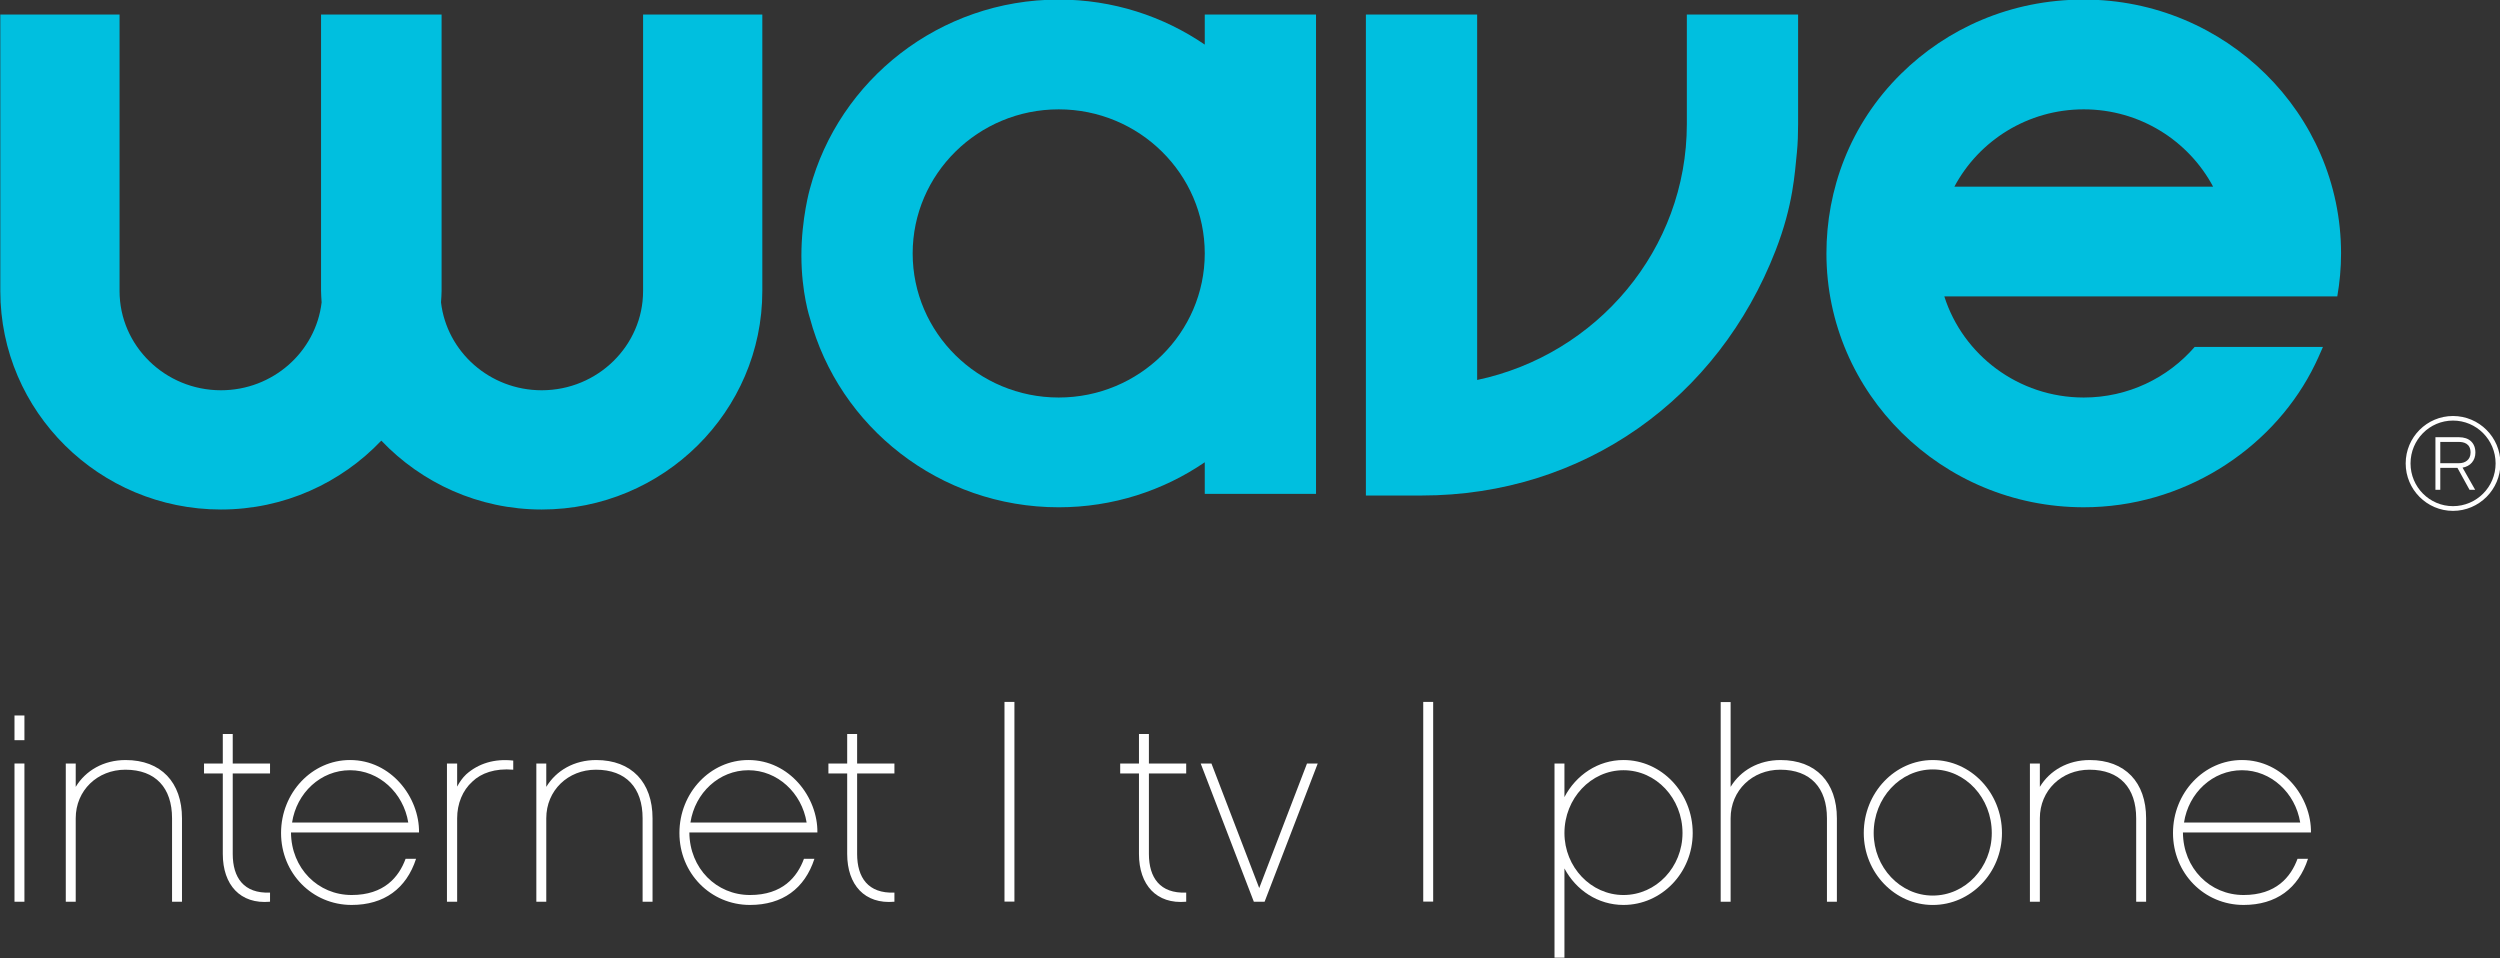 <?xml version="1.0" encoding="UTF-8" standalone="no"?>
<!-- Created with Inkscape (http://www.inkscape.org/) -->

<svg
   xmlns:dc="http://purl.org/dc/elements/1.1/"
   xmlns:cc="http://creativecommons.org/ns#"
   xmlns:rdf="http://www.w3.org/1999/02/22-rdf-syntax-ns#"
   xmlns:svg="http://www.w3.org/2000/svg"
   xmlns="http://www.w3.org/2000/svg"
   xmlns:sodipodi="http://sodipodi.sourceforge.net/DTD/sodipodi-0.dtd"
   xmlns:inkscape="http://www.inkscape.org/namespaces/inkscape"
   width="723.201"
   height="277.137"
   id="svg3513"
   version="1.1"
   inkscape:version="0.48.5 r10040"
   sodipodi:docname="drawing.svg">
  <rect width="100%" height="100%" fill="#333333" stroke="none"/>
  <defs
     id="defs3515">
    <clipPath
       clipPathUnits="userSpaceOnUse"
       id="clipPath3071">
      <path
         inkscape:connector-curvature="0"
         d="m 458.34,540.216 135.133,0 0,51.784 -135.133,0 0,-51.784 z"
         id="path3073" />
    </clipPath>
  </defs>
  <sodipodi:namedview
     id="base"
     pagecolor="#ffffff"
     bordercolor="#666666"
     borderopacity="1.0"
     inkscape:pageopacity="0.0"
     inkscape:pageshadow="2"
     inkscape:zoom="0.35"
     inkscape:cx="943.61057"
     inkscape:cy="126.65068"
     inkscape:document-units="px"
     inkscape:current-layer="layer1"
     showgrid="false"
     inkscape:window-width="1366"
     inkscape:window-height="705"
     inkscape:window-x="-8"
     inkscape:window-y="197"
     inkscape:window-maximized="1"
     fit-margin-left="0"
     fit-margin-right="0"
     fit-margin-top="0"
     fit-margin-bottom="0" />
  <g
     inkscape:label="Layer 1"
     inkscape:groupmode="layer"
     id="layer1"
     transform="translate(-9.828,-381.876)">
    <g
       transform="matrix(5.352,0,0,-5.352,-2443.115,3550.138)"
       clip-path="url(#clipPath3071)"
       id="g3069">
      <g
         transform="translate(515.547,570.491)"
         id="g3075">
        <path
           inkscape:connector-curvature="0"
           id="path3077"
           style="fill:#00bfdf;fill-opacity:1;fill-rule:nonzero;stroke:none"
           d="m 0,0 c -4.353,0 -7.894,3.494 -7.894,7.788 0,4.294 3.541,7.788 7.894,7.788 4.353,0 7.894,-3.494 7.894,-7.788 C 7.894,3.494 4.353,0 0,0 M 7.894,19.076 C 5.65,20.608 2.93,21.509 0,21.509 c -6.444,0 -11.876,-4.347 -13.448,-10.223 0,0 -0.46,-1.604 -0.46,-3.614 0,-2.011 0.46,-3.382 0.46,-3.382 1.572,-5.876 7.004,-10.223 13.448,-10.223 2.93,0 5.65,0.901 7.894,2.433 l 0,-1.707 6.014,0 0,25.907 -6.014,0 0,-1.624 z" />
      </g>
      <g
         transform="translate(549.498,585.274)"
         id="g3079">
        <path
           inkscape:connector-curvature="0"
           id="path3081"
           style="fill:#00bfdf;fill-opacity:1;fill-rule:nonzero;stroke:none"
           d="m 0,0 c 0,-6.784 -4.865,-12.468 -11.334,-13.835 l 0,19.752 -6.014,0 0,-25.997 3.007,0 c 8.793,0 16.047,5.269 19.14,13.249 0.956,2.464 1.032,4.176 1.15,5.3 0.047,0.452 0.065,1.015 0.065,1.531 l 0,5.917 L 0,5.917 0,0 z" />
      </g>
      <g
         transform="translate(570.951,586.067)"
         id="g3083">
        <path
           inkscape:connector-curvature="0"
           id="path3085"
           style="fill:#00bfdf;fill-opacity:1;fill-rule:nonzero;stroke:none"
           d="m 0,0 c 3.033,0 5.67,-1.697 6.992,-4.179 l -13.984,0 C -5.671,-1.697 -3.033,0 0,0 m 3.481,-10.111 10.223,0 c 0.132,0.755 0.204,1.531 0.204,2.323 0,7.566 -6.239,13.721 -13.908,13.721 -3.966,0 -7.402,-1.571 -9.876,-4.012 -2.791,-2.753 -4.032,-6.293 -4.032,-9.709 0,-7.565 6.239,-13.72 13.908,-13.72 5.331,0 10.041,3.057 12.302,7.329 0.306,0.58 0.488,1.022 0.628,1.339 l -6.933,0 C 4.548,-14.512 2.399,-15.576 0,-15.576 c -3.533,0 -6.531,2.302 -7.536,5.465 l 11.017,0 z" />
      </g>
      <g
         transform="translate(493.082,576.247)"
         id="g3087">
        <path
           inkscape:connector-curvature="0"
           id="path3089"
           style="fill:#00bfdf;fill-opacity:1;fill-rule:nonzero;stroke:none"
           d="m 0,0 c 0,-2.957 -2.459,-5.364 -5.48,-5.364 -2.81,0 -5.129,2.08 -5.442,4.749 0.01,0.204 0.031,0.407 0.031,0.615 l 0,14.945 -0.07,0 -6.375,0 -0.07,0 0,-14.945 c 0,-0.208 0.021,-0.411 0.031,-0.615 -0.313,-2.669 -2.633,-4.749 -5.441,-4.749 -3.022,0 -5.481,2.407 -5.481,5.364 l 0,14.945 -6.445,0 0,-14.945 c 0,-6.512 5.35,-11.809 11.926,-11.809 3.415,0 6.491,1.437 8.667,3.723 2.177,-2.286 5.253,-3.723 8.669,-3.723 6.576,0 11.925,5.297 11.925,11.809 l 0,14.945 L 0,14.945 0,0 z" />
      </g>
      <path
         inkscape:connector-curvature="0"
         id="path3091"
         style="fill:#FFFFFF;fill-opacity:1;fill-rule:nonzero;stroke:none"
         d="m 459.643,543.238 -0.537,0 0,7.471 0.537,0 0,-7.471 z m 0,8.732 -0.537,0 0,1.335 0.537,0 0,-1.335 z" />
      <g
         transform="translate(468.159,543.237)"
         id="g3093">
        <path
           inkscape:connector-curvature="0"
           id="path3095"
           style="fill:#FFFFFF;fill-opacity:1;fill-rule:nonzero;stroke:none"
           d="m 0,0 -0.537,0 0,4.511 c 0,1.64 -0.884,2.626 -2.524,2.626 -1.508,0 -2.683,-1.117 -2.683,-2.626 l 0,-4.511 -0.537,0 0,7.471 0.537,0 0,-1.262 c 0.536,0.884 1.508,1.45 2.698,1.45 C -1.132,7.659 0,6.455 0,4.511 L 0,0 z" />
      </g>
      <g
         transform="translate(470.902,545.82)"
         id="g3097">
        <path
           inkscape:connector-curvature="0"
           id="path3099"
           style="fill:#FFFFFF;fill-opacity:1;fill-rule:nonzero;stroke:none"
           d="m 0,0 c 0,-1.277 0.595,-2.147 2.016,-2.089 l 0,-0.493 C 0.406,-2.728 -0.537,-1.669 -0.537,0 l 0,4.352 -1.015,0 0,0.536 1.015,0 0,1.596 0.537,0 0,-1.596 2.016,0 0,-0.536 L 0,4.352 0,0 z" />
      </g>
      <g
         transform="translate(480.39,547.517)"
         id="g3101">
        <path
           inkscape:connector-curvature="0"
           id="path3103"
           style="fill:#FFFFFF;fill-opacity:1;fill-rule:nonzero;stroke:none"
           d="M 0,0 C -0.261,1.61 -1.581,2.829 -3.148,2.829 -4.729,2.829 -6.035,1.61 -6.281,0 L 0,0 z m -6.339,-0.537 c 0.015,-1.943 1.465,-3.379 3.278,-3.379 1.755,0 2.554,0.971 2.916,1.958 l 0.566,0 c -0.522,-1.61 -1.727,-2.495 -3.482,-2.495 -2.132,0 -3.815,1.712 -3.815,3.887 0,2.176 1.668,3.946 3.728,3.946 2.234,0 3.757,-2.031 3.729,-3.917 l -6.92,0 z" />
      </g>
      <g
         transform="translate(486.064,550.374)"
         id="g3105">
        <path
           inkscape:connector-curvature="0"
           id="path3107"
           style="fill:#FFFFFF;fill-opacity:1;fill-rule:nonzero;stroke:none"
           d="m 0,0 c -0.987,0.087 -1.741,-0.189 -2.205,-0.638 -0.536,-0.479 -0.827,-1.204 -0.827,-1.987 l 0,-4.512 -0.551,0 0,7.471 0.551,0 0,-1.247 c 0.131,0.246 0.291,0.478 0.493,0.666 0.653,0.581 1.524,0.856 2.539,0.74 L 0,0 z" />
      </g>
      <g
         transform="translate(493.593,543.237)"
         id="g3109">
        <path
           inkscape:connector-curvature="0"
           id="path3111"
           style="fill:#FFFFFF;fill-opacity:1;fill-rule:nonzero;stroke:none"
           d="m 0,0 -0.537,0 0,4.511 c 0,1.64 -0.885,2.626 -2.524,2.626 -1.508,0 -2.683,-1.117 -2.683,-2.626 l 0,-4.511 -0.537,0 0,7.471 0.537,0 0,-1.262 c 0.536,0.884 1.508,1.45 2.698,1.45 C -1.132,7.659 0,6.455 0,4.511 L 0,0 z" />
      </g>
      <g
         transform="translate(501.922,547.517)"
         id="g3113">
        <path
           inkscape:connector-curvature="0"
           id="path3115"
           style="fill:#FFFFFF;fill-opacity:1;fill-rule:nonzero;stroke:none"
           d="M 0,0 C -0.261,1.61 -1.581,2.829 -3.148,2.829 -4.729,2.829 -6.035,1.61 -6.281,0 L 0,0 z m -6.339,-0.537 c 0.015,-1.943 1.465,-3.379 3.278,-3.379 1.755,0 2.554,0.971 2.916,1.958 l 0.566,0 c -0.522,-1.61 -1.727,-2.495 -3.482,-2.495 -2.132,0 -3.815,1.712 -3.815,3.887 0,2.176 1.668,3.946 3.728,3.946 2.234,0 3.757,-2.031 3.729,-3.917 l -6.92,0 z" />
      </g>
      <g
         transform="translate(504.651,545.82)"
         id="g3117">
        <path
           inkscape:connector-curvature="0"
           id="path3119"
           style="fill:#FFFFFF;fill-opacity:1;fill-rule:nonzero;stroke:none"
           d="m 0,0 c 0,-1.277 0.595,-2.147 2.016,-2.089 l 0,-0.493 C 0.406,-2.728 -0.537,-1.669 -0.537,0 l 0,4.352 -1.015,0 0,0.536 1.015,0 0,1.596 0.537,0 0,-1.596 2.016,0 0,-0.536 L 0,4.352 0,0 z" />
      </g>
      <path
         inkscape:connector-curvature="0"
         id="path3121"
         style="fill:#FFFFFF;fill-opacity:1;fill-rule:nonzero;stroke:none"
         d="m 513.153,543.245 -0.537,0 0,10.793 0.537,0 0,-10.793 z" />
      <g
         transform="translate(520.422,545.82)"
         id="g3123">
        <path
           inkscape:connector-curvature="0"
           id="path3125"
           style="fill:#FFFFFF;fill-opacity:1;fill-rule:nonzero;stroke:none"
           d="m 0,0 c 0,-1.277 0.595,-2.147 2.016,-2.089 l 0,-0.493 C 0.406,-2.728 -0.537,-1.669 -0.537,0 l 0,4.352 -1.015,0 0,0.536 1.015,0 0,1.596 0.537,0 0,-1.596 2.016,0 0,-0.536 L 0,4.352 0,0 z" />
      </g>
      <g
         transform="translate(526.675,543.237)"
         id="g3127">
        <path
           inkscape:connector-curvature="0"
           id="path3129"
           style="fill:#FFFFFF;fill-opacity:1;fill-rule:nonzero;stroke:none"
           d="m 0,0 -0.581,0 -2.872,7.471 0.581,0 2.582,-6.731 2.582,6.731 0.58,0 L 0,0 z" />
      </g>
      <path
         inkscape:connector-curvature="0"
         id="path3131"
         style="fill:#FFFFFF;fill-opacity:1;fill-rule:nonzero;stroke:none"
         d="m 535.787,543.245 -0.537,0 0,10.793 0.537,0 0,-10.793 z" />
      <g
         transform="translate(546.073,550.346)"
         id="g3133">
        <path
           inkscape:connector-curvature="0"
           id="path3135"
           style="fill:#FFFFFF;fill-opacity:1;fill-rule:nonzero;stroke:none"
           d="m 0,0 c -1.755,0 -3.191,-1.523 -3.191,-3.395 0,-1.841 1.436,-3.35 3.191,-3.35 1.77,0 3.191,1.509 3.191,3.35 C 3.191,-1.523 1.77,0 0,0 m 0,-7.282 c -1.378,0 -2.567,0.798 -3.191,1.973 l 0,-5.121 -0.537,0 0,10.792 0.537,0 0,-1.813 c 0.624,1.19 1.813,2.002 3.191,2.002 2.06,0 3.742,-1.77 3.742,-3.946 C 3.742,-5.542 2.06,-7.282 0,-7.282" />
      </g>
      <g
         transform="translate(557.608,543.237)"
         id="g3137">
        <path
           inkscape:connector-curvature="0"
           id="path3139"
           style="fill:#FFFFFF;fill-opacity:1;fill-rule:nonzero;stroke:none"
           d="m 0,0 -0.537,0 0,4.511 c 0,1.64 -0.885,2.626 -2.524,2.626 -1.508,0 -2.683,-1.117 -2.683,-2.626 l 0,-4.511 -0.537,0 0,10.793 0.537,0 0,-4.584 c 0.536,0.884 1.508,1.45 2.698,1.45 C -1.132,7.659 0,6.455 0,4.511 L 0,0 z" />
      </g>
      <g
         transform="translate(565.98,546.951)"
         id="g3141">
        <path
           inkscape:connector-curvature="0"
           id="path3143"
           style="fill:#FFFFFF;fill-opacity:1;fill-rule:nonzero;stroke:none"
           d="m 0,0 c 0,1.901 -1.422,3.438 -3.191,3.438 -1.756,0 -3.192,-1.537 -3.192,-3.438 0,-1.857 1.436,-3.38 3.192,-3.38 C -1.422,-3.38 0,-1.857 0,0 m 0.551,0 c 0,-2.147 -1.683,-3.888 -3.742,-3.888 -2.046,0 -3.728,1.741 -3.728,3.888 0,2.176 1.682,3.945 3.728,3.945 2.059,0 3.742,-1.769 3.742,-3.945" />
      </g>
      <g
         transform="translate(574.322,543.237)"
         id="g3145">
        <path
           inkscape:connector-curvature="0"
           id="path3147"
           style="fill:#FFFFFF;fill-opacity:1;fill-rule:nonzero;stroke:none"
           d="m 0,0 -0.537,0 0,4.511 c 0,1.64 -0.885,2.626 -2.524,2.626 -1.508,0 -2.683,-1.117 -2.683,-2.626 l 0,-4.511 -0.537,0 0,7.471 0.537,0 0,-1.262 c 0.536,0.884 1.508,1.45 2.698,1.45 C -1.132,7.659 0,6.455 0,4.511 L 0,0 z" />
      </g>
      <g
         transform="translate(582.651,547.517)"
         id="g3149">
        <path
           inkscape:connector-curvature="0"
           id="path3151"
           style="fill:#FFFFFF;fill-opacity:1;fill-rule:nonzero;stroke:none"
           d="M 0,0 C -0.261,1.61 -1.581,2.829 -3.148,2.829 -4.729,2.829 -6.035,1.61 -6.281,0 L 0,0 z m -6.339,-0.537 c 0.015,-1.943 1.465,-3.379 3.278,-3.379 1.755,0 2.554,0.971 2.916,1.958 l 0.566,0 c -0.522,-1.61 -1.727,-2.495 -3.482,-2.495 -2.132,0 -3.815,1.712 -3.815,3.887 0,2.176 1.668,3.946 3.728,3.946 2.234,0 3.757,-2.031 3.729,-3.917 l -6.92,0 z" />
      </g>
      <g
         transform="translate(591.235,568.09)"
         id="g3153">
        <path
           inkscape:connector-curvature="0"
           id="path3155"
           style="fill:#FFFFFF;fill-opacity:1;fill-rule:nonzero;stroke:none"
           d="m 0,0 -1.013,0 0,-1.148 1.027,0 c 0.305,0 0.61,0.177 0.61,0.574 C 0.624,-0.071 0.234,0 0,0 m 0.871,-2.586 -0.304,0 -0.652,1.183 -0.928,0 0,-1.183 -0.262,0 0,2.841 1.275,0 c 0.552,0 0.885,-0.312 0.885,-0.829 0,-0.432 -0.275,-0.744 -0.694,-0.815 l 0.68,-1.197 z m -1.197,3.741 c -1.268,0 -2.295,-1.035 -2.295,-2.317 0,-1.275 1.027,-2.309 2.295,-2.309 1.269,0 2.303,1.034 2.303,2.309 0,1.282 -1.034,2.317 -2.303,2.317 m 0,-4.881 c -1.41,0 -2.557,1.154 -2.557,2.564 0,1.417 1.147,2.564 2.557,2.564 1.41,0 2.564,-1.147 2.564,-2.564 0,-1.41 -1.154,-2.564 -2.564,-2.564" />
      </g>
    </g>
  </g>
</svg>
